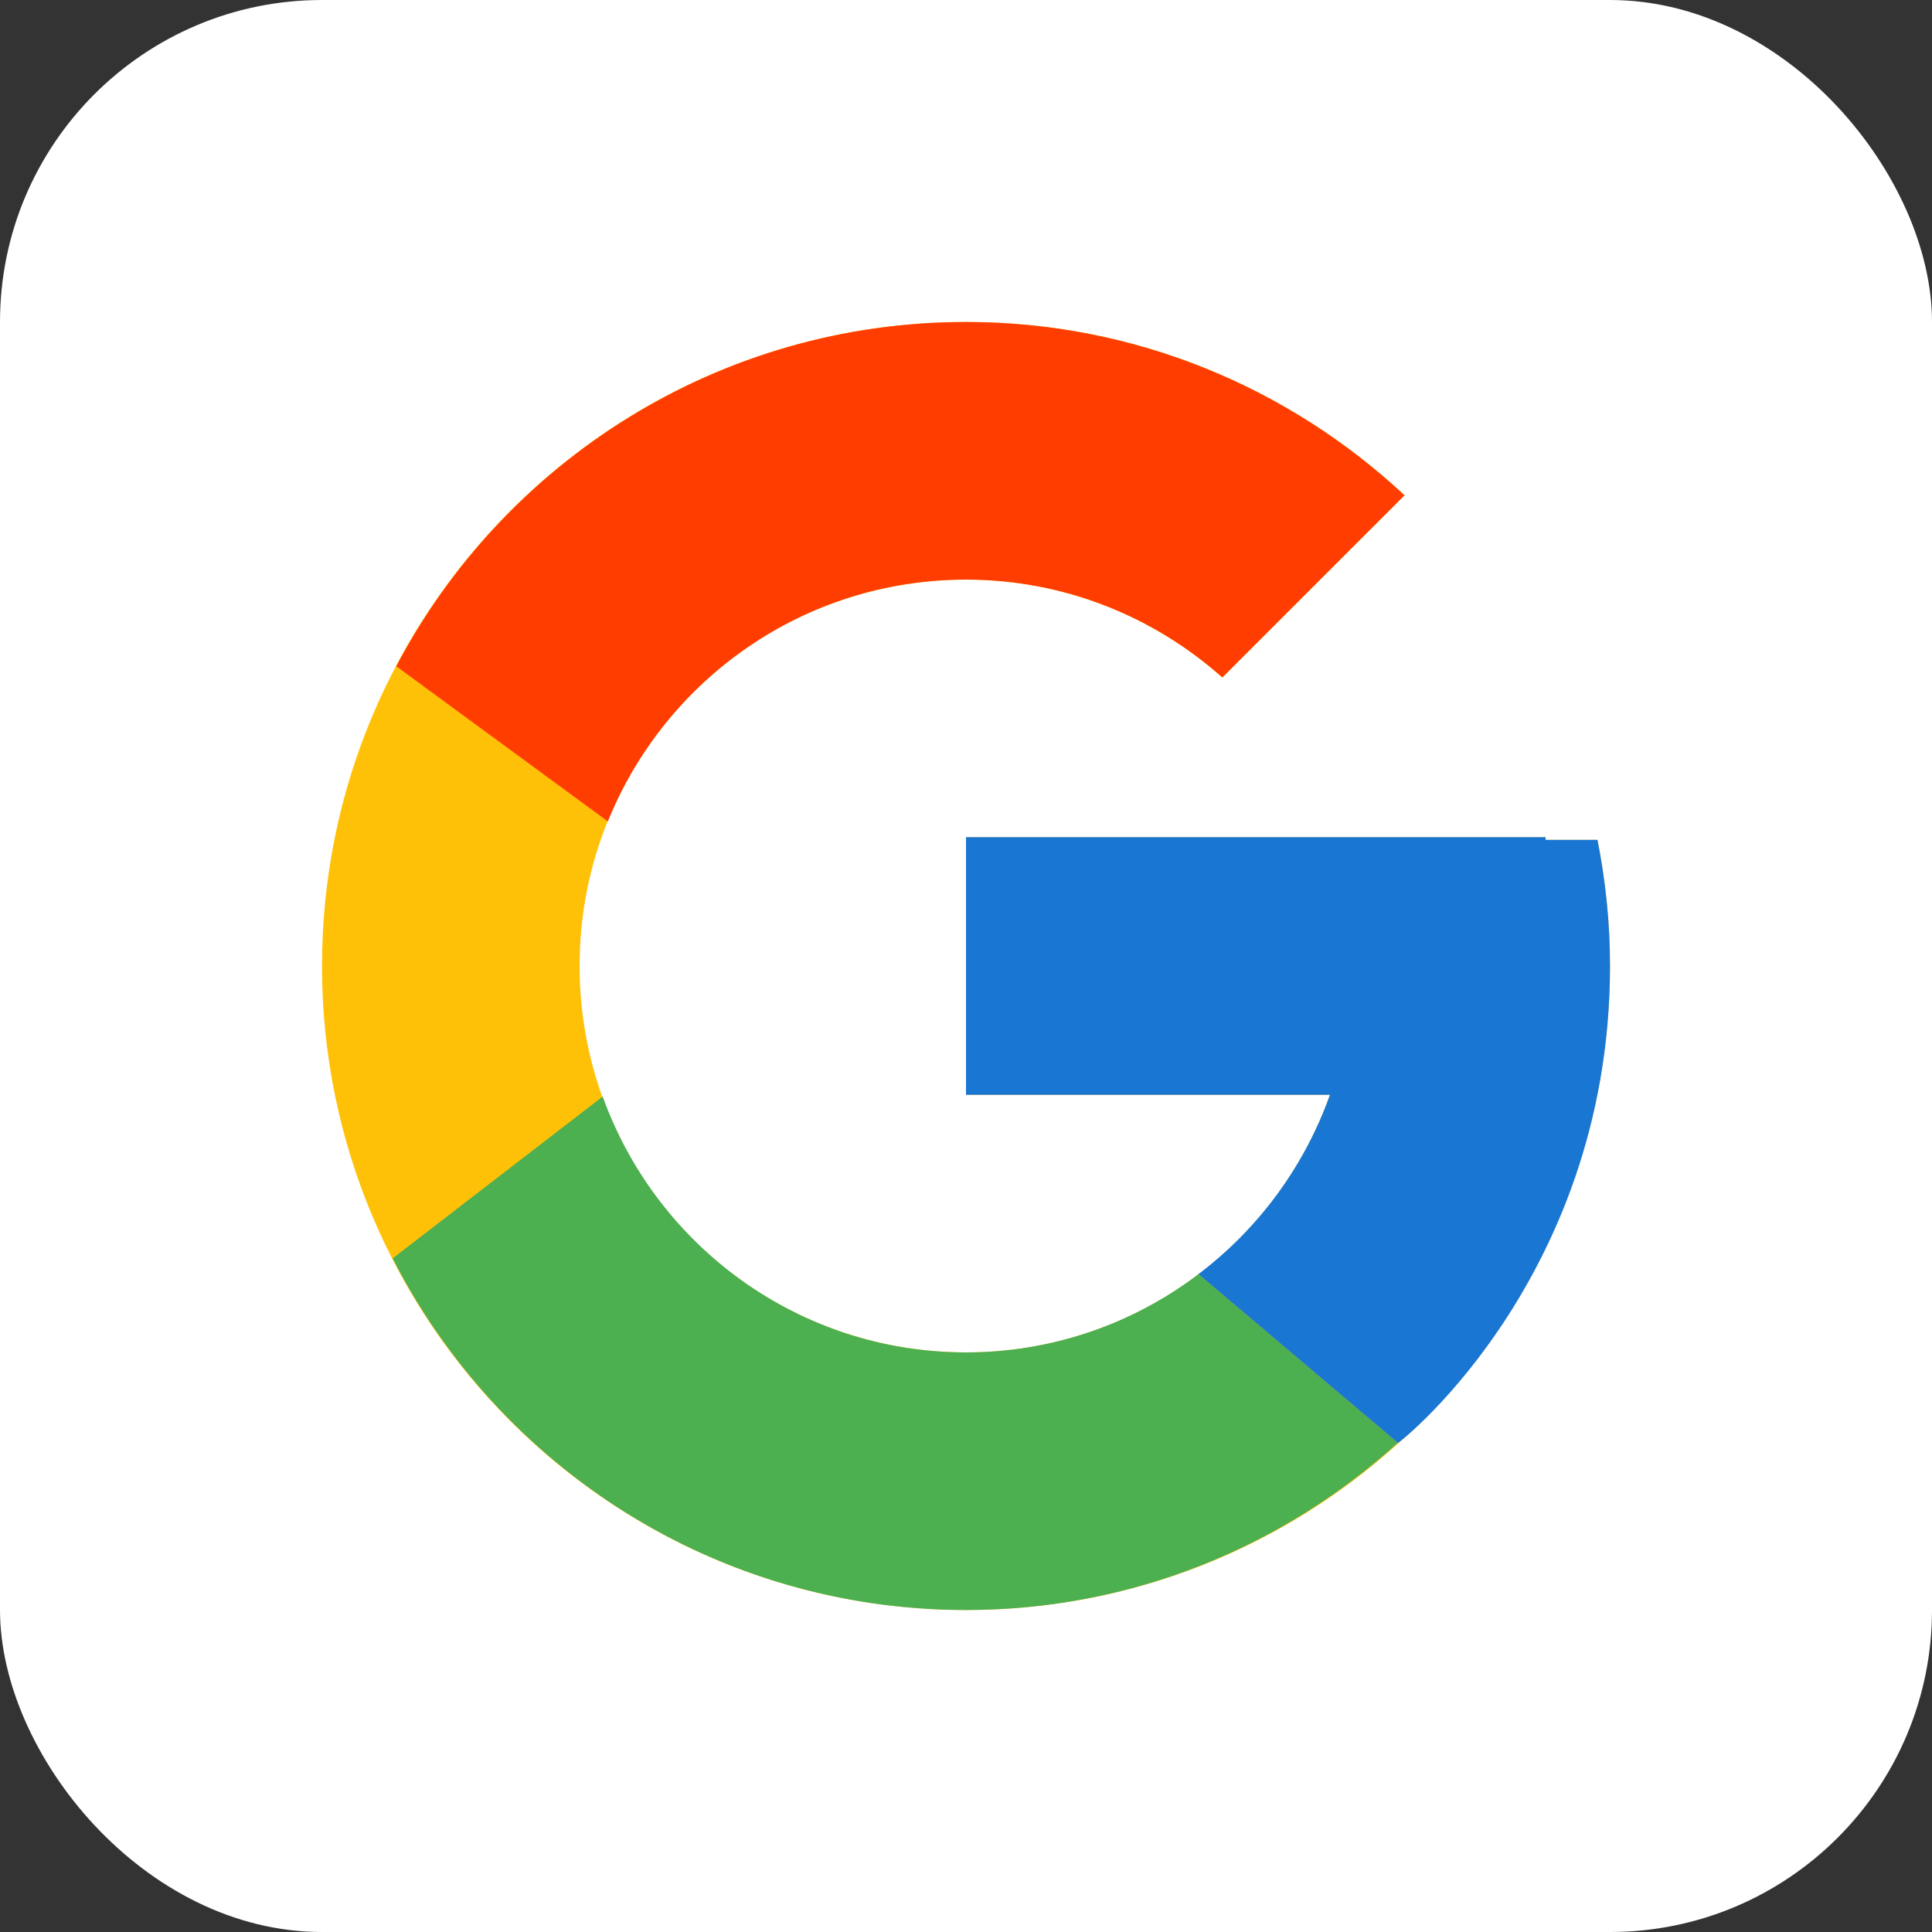 <svg width="60" height="60" viewBox="0 0 60 60" fill="none" xmlns="http://www.w3.org/2000/svg">
<rect x="0" y="0" width="60" height="60" fill="#333333" stroke="none"/>
<rect width="60" height="60" rx="10" fill="white"/>
<path d="M49.611 26.083H48V26H30V34H41.303C39.654 38.657 35.223 42 30 42C23.373 42 18 36.627 18 30C18 23.373 23.373 18 30 18C33.059 18 35.842 19.154 37.961 21.039L43.618 15.382C40.046 12.053 35.268 10 30 10C18.955 10 10 18.955 10 30C10 41.045 18.955 50 30 50C41.045 50 50 41.045 50 30C50 28.659 49.862 27.35 49.611 26.083Z" fill="#FFC107"/>
<path d="M12.306 20.691L18.877 25.51C20.655 21.108 24.961 18 30 18C33.059 18 35.842 19.154 37.961 21.039L43.618 15.382C40.046 12.053 35.268 10 30 10C22.318 10 15.656 14.337 12.306 20.691Z" fill="#FF3D00"/>
<path d="M30 50C35.166 50 39.86 48.023 43.409 44.808L37.219 39.57C35.144 41.148 32.608 42.002 30 42C24.798 42 20.381 38.683 18.717 34.054L12.195 39.079C15.505 45.556 22.227 50 30 50Z" fill="#4CAF50"/>
<path d="M49.611 26.083H48V26H30V34H41.303C40.514 36.216 39.093 38.153 37.216 39.571L37.219 39.569L43.409 44.807C42.971 45.205 50 40 50 30C50 28.659 49.862 27.35 49.611 26.083Z" fill="#1976D2"/>
</svg>

